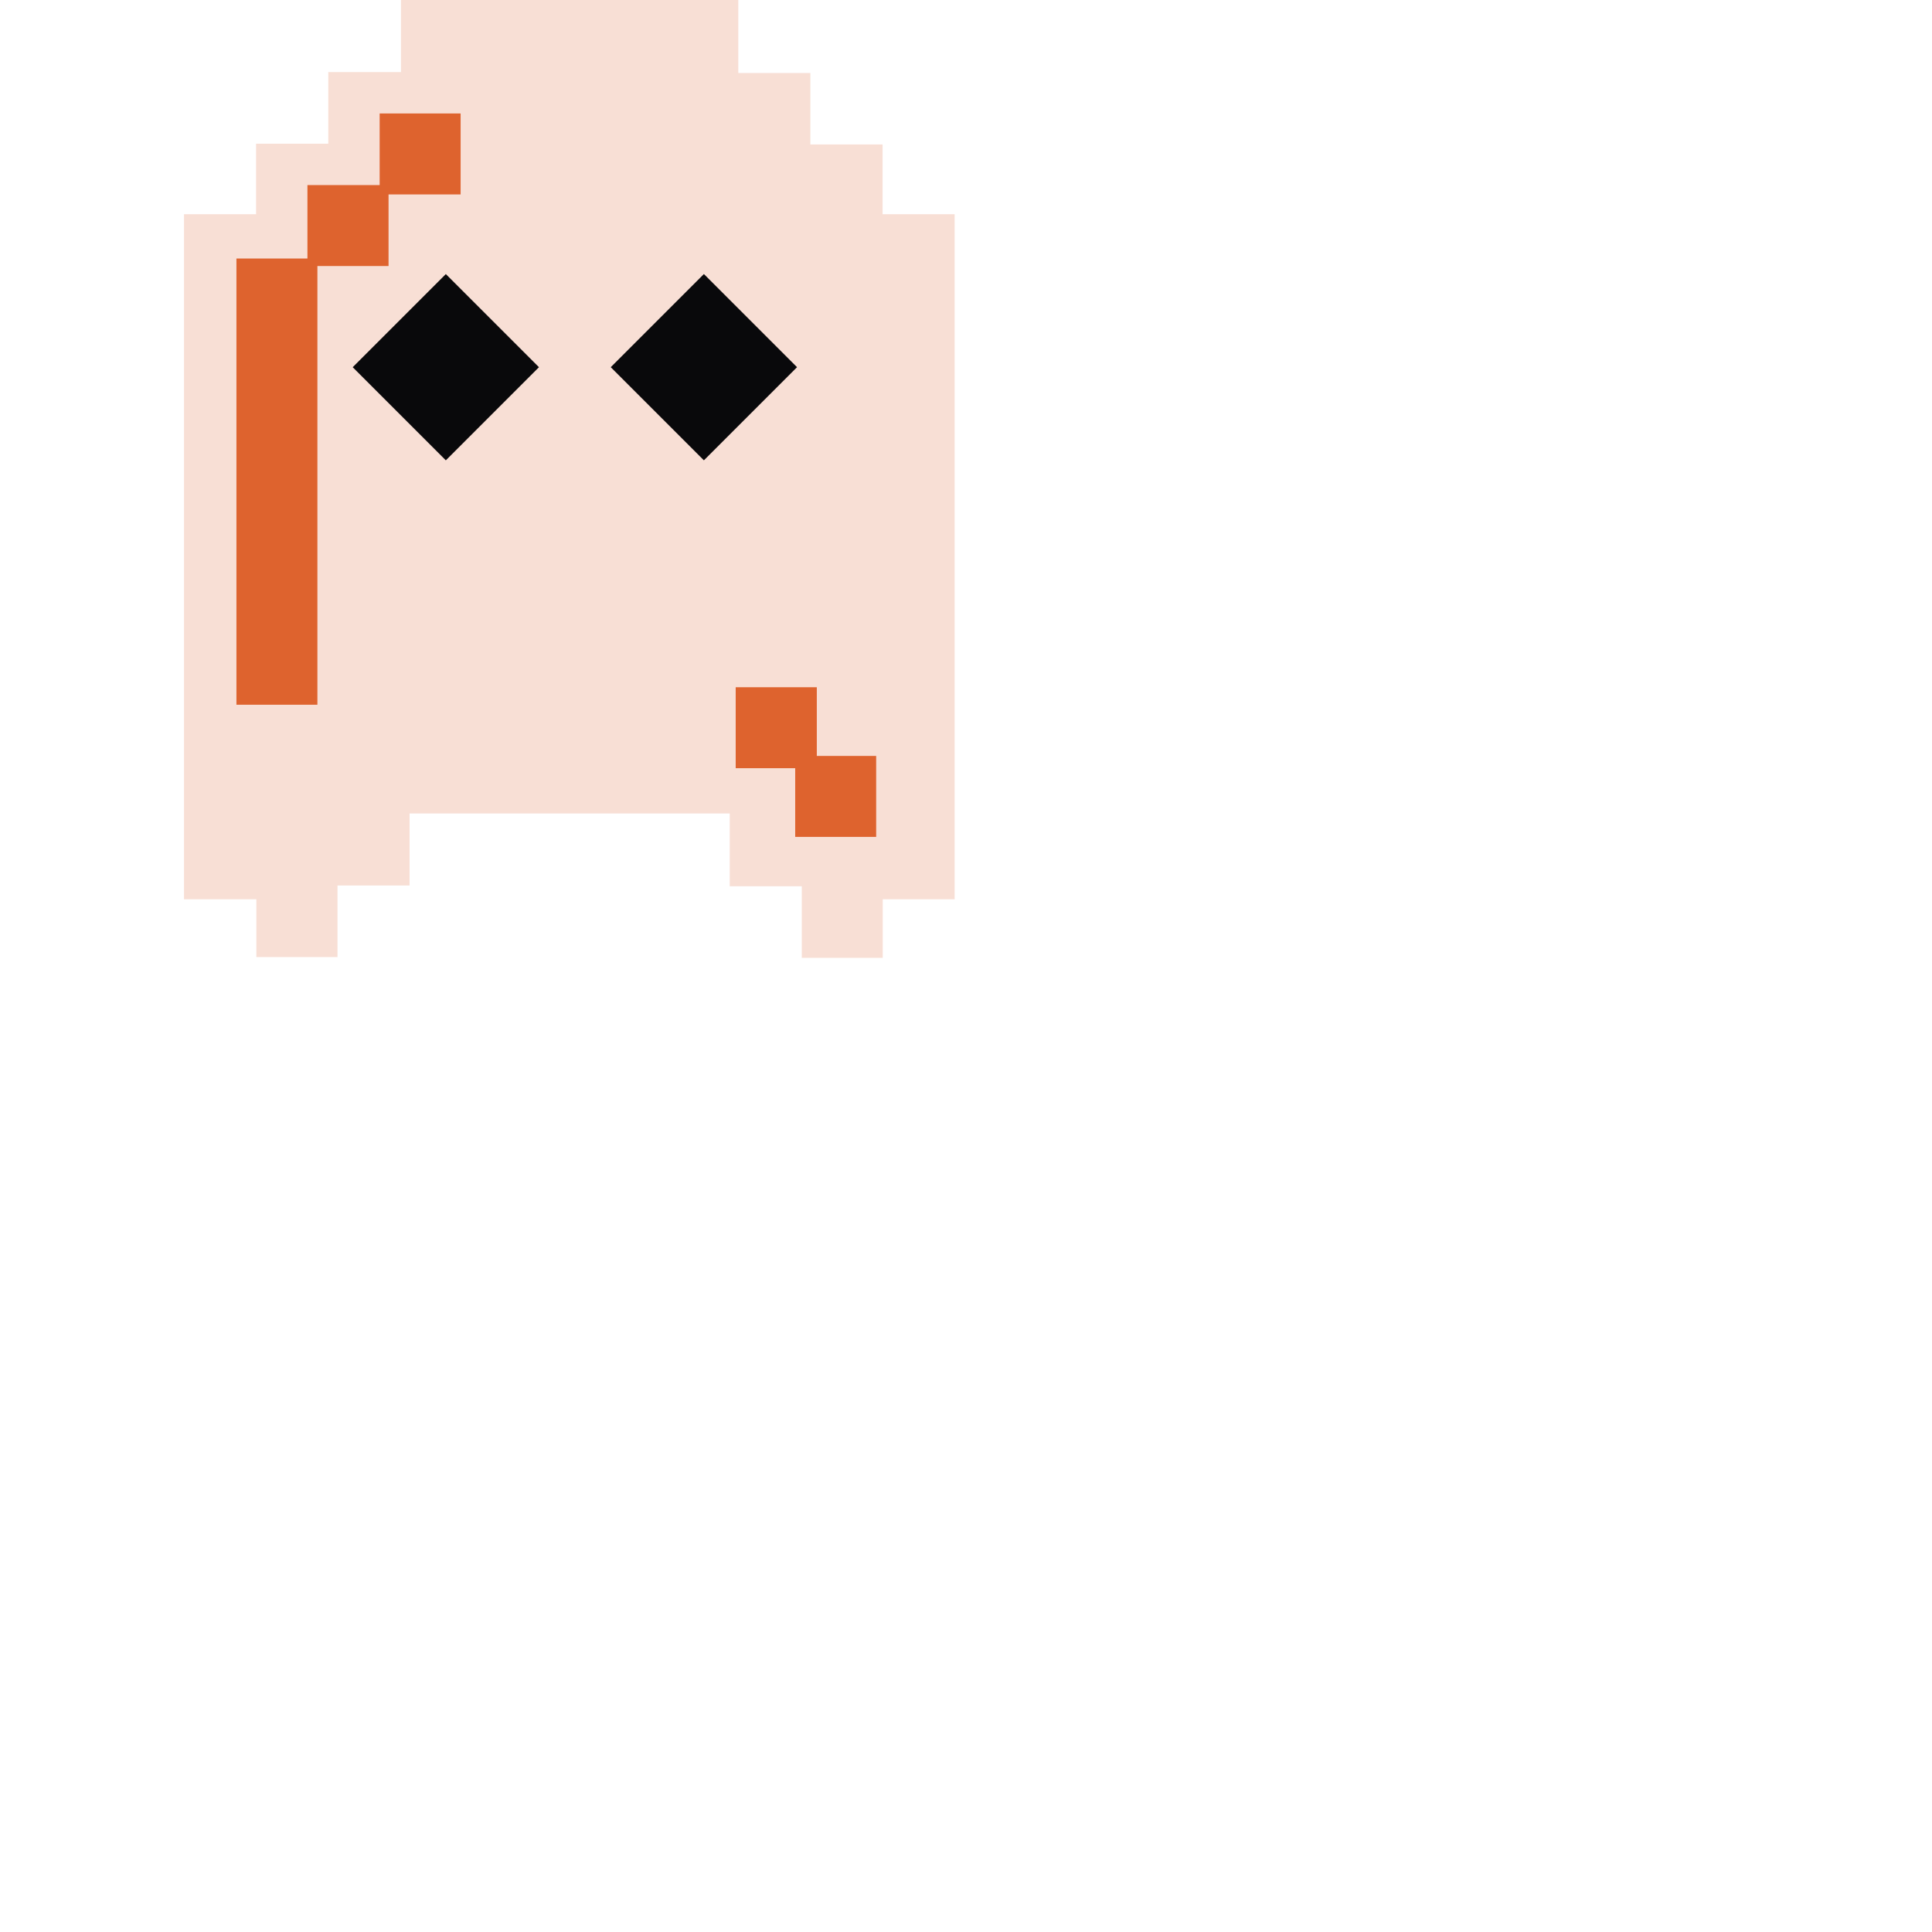 <svg xmlns="http://www.w3.org/2000/svg" class="text-high" width="51" height="63" viewBox="0 0 51 63" style="width: 60px; height: 60px; transform: scale(0.5);">
    <g clip-path="url(#clip0_2100_16249)">
        <path d="M50.26 13.97H45.56V9.42H40.85V4.76H36.15V0H14.15V4.7H9.41V9.37H4.7V13.97H0V58.65H4.72V62.42H10.01V57.75H14.71V53.05H35.59V57.8H40.29V62.47H45.57V58.65H50.26V13.97Z" 
        fill="#de632e" fill-opacity="0.2"></path>
        <path d="M18.04 7.4H12.76V12.07H8.05V16.86H3.42V45.96H8.7V17.35H13.34V12.68H18.04V7.4Z" fill="#de632e"></path>
        <path d="M17.076 17.874L11.002 23.948L17.076 30.022L23.15 23.948L17.076 17.874Z" fill="#09090B"></path>
        <path d="M33.906 17.873L27.832 23.947L33.906 30.021L39.98 23.947L33.906 17.873Z" fill="#09090B"></path>
        <path d="M41.27 49.3V44.82H35.98V50.1H39.861V54.58H45.141V49.3H41.27Z" fill="#de632e"></path>
    </g>
    <defs>
        <clipPath id="clip0_2100_16249">
            <rect width="50.26" height="62.47" fill="#de632e"></rect>
        </clipPath>
    </defs>
</svg>